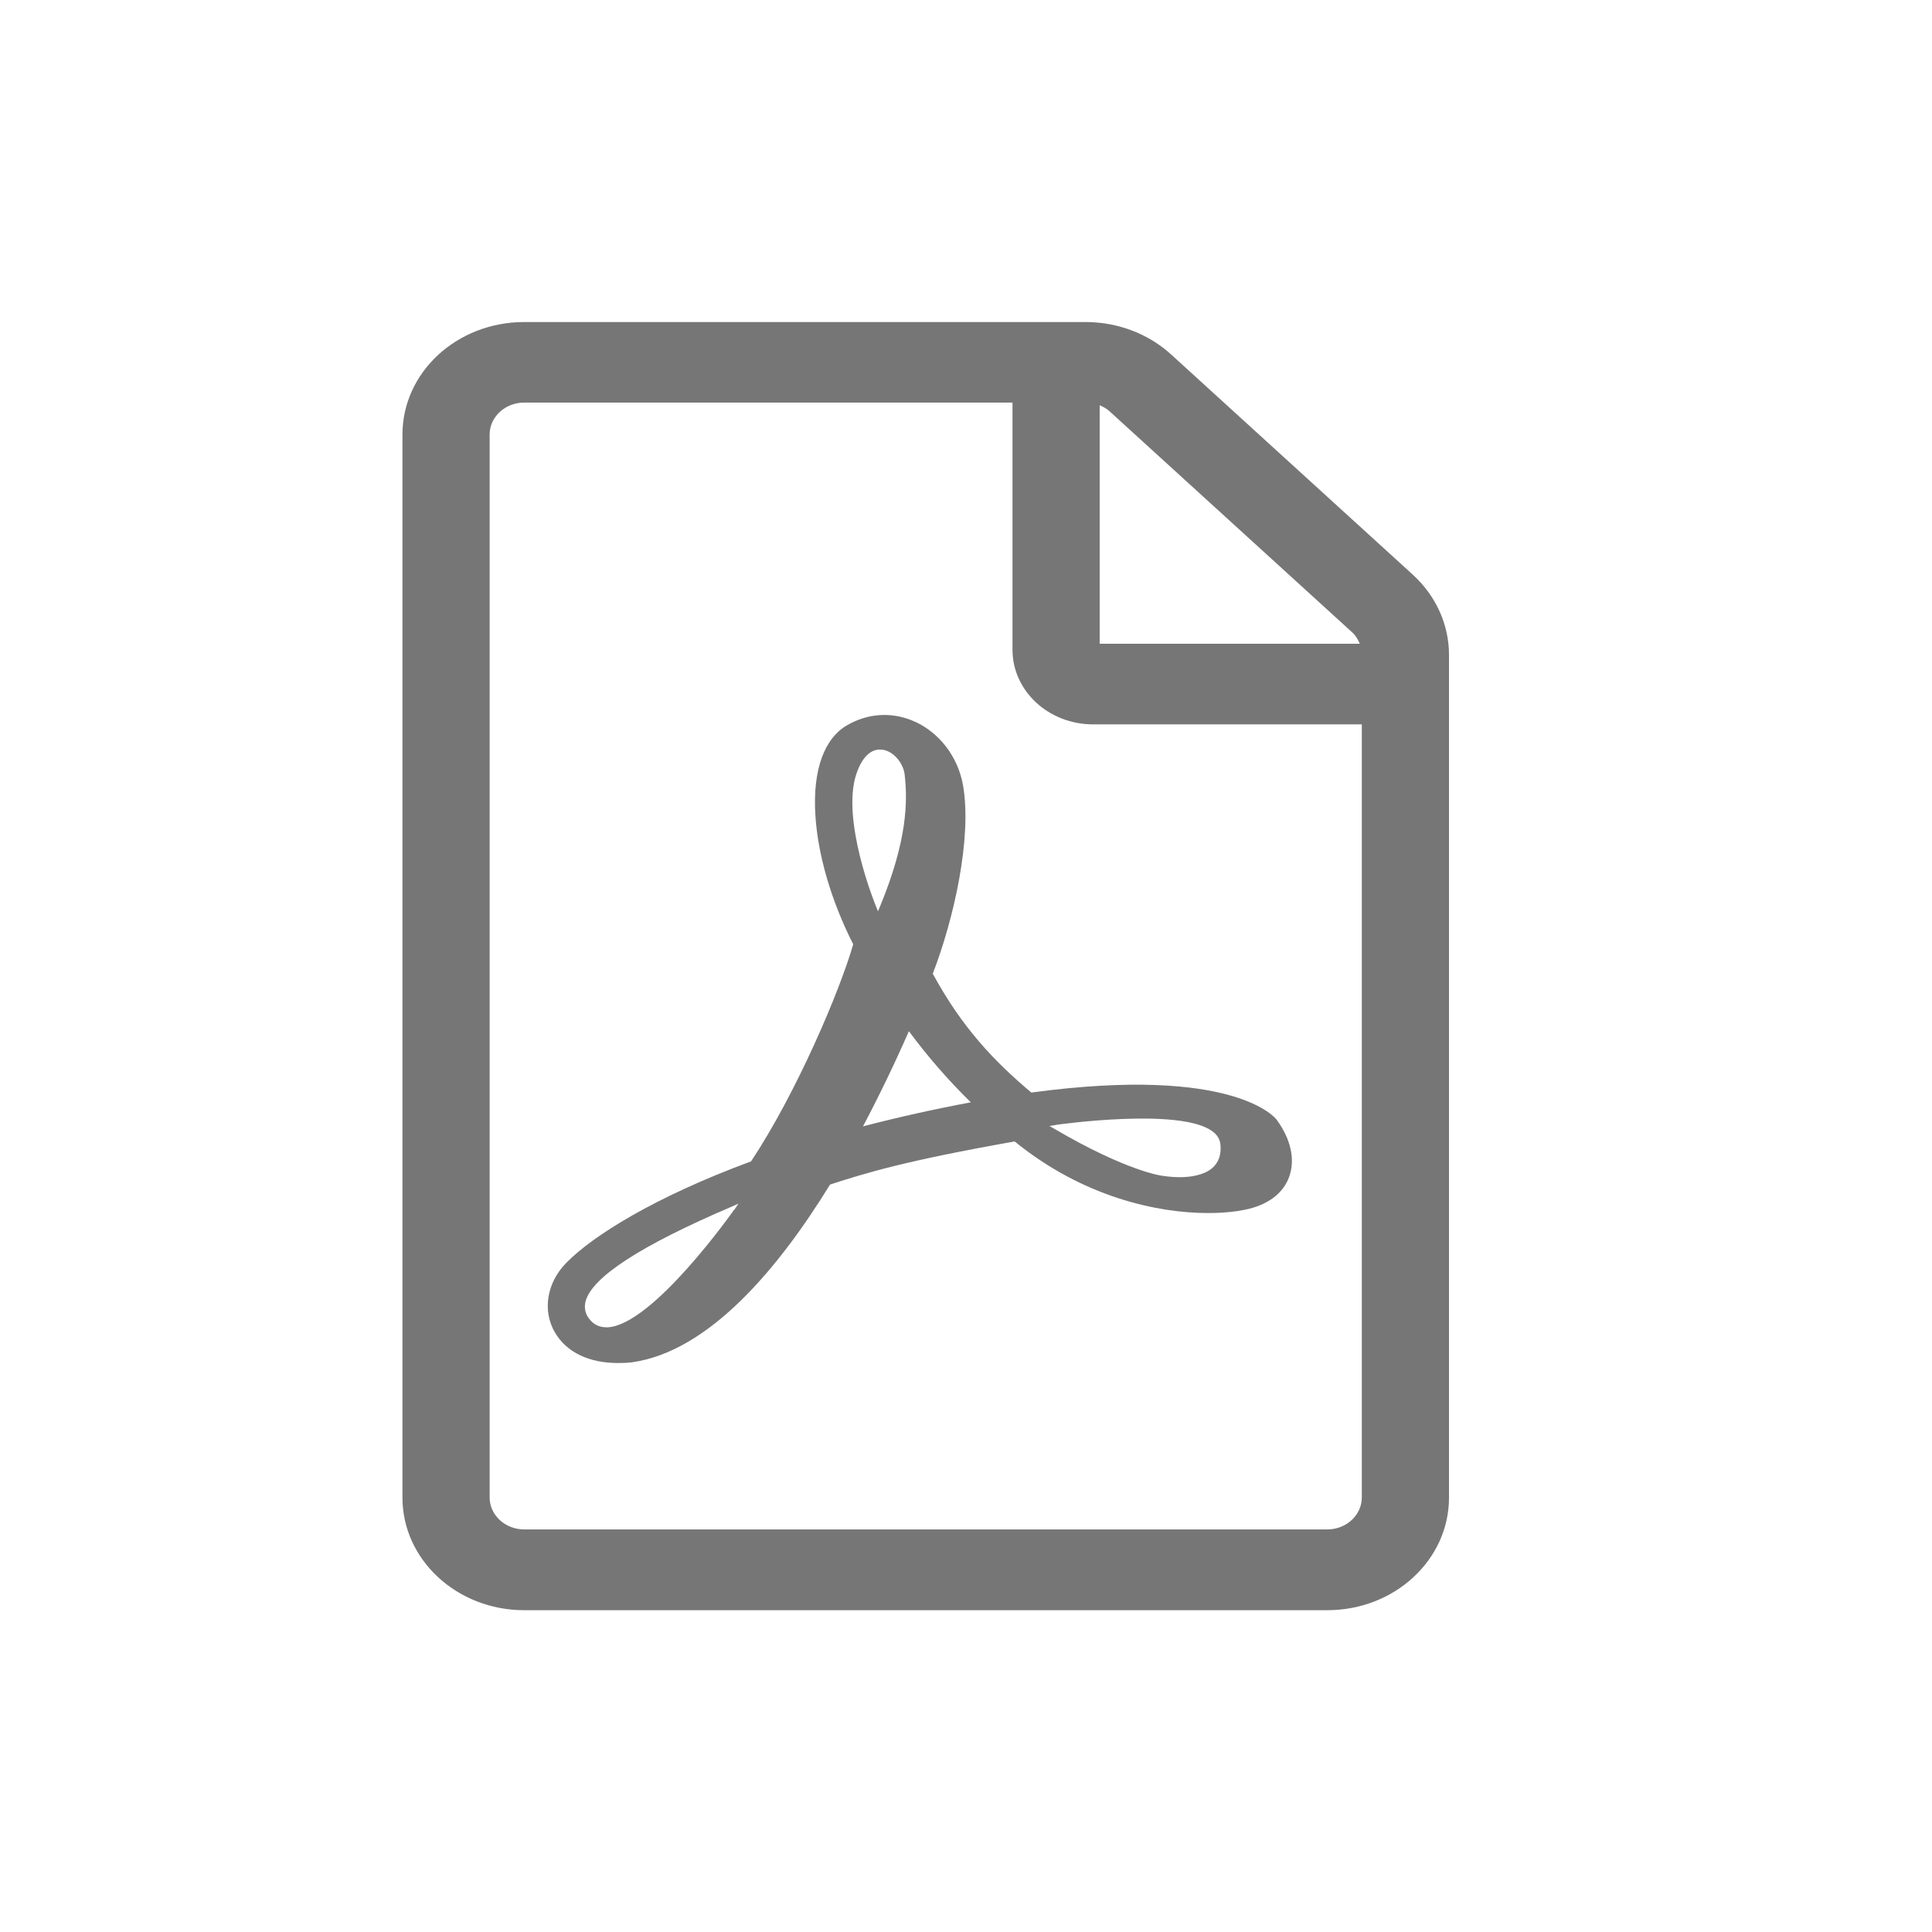 <svg width="16" height="16" viewBox="0 0 16 16" fill="none" xmlns="http://www.w3.org/2000/svg">
<g clip-path="url(#clip0_2529_20584)">
<path d="M11.699 4.758L9.697 2.934C9.509 2.763 9.255 2.667 8.991 2.667H4.341C3.784 2.667 3.333 3.083 3.333 3.599V12.403C3.333 12.917 3.784 13.335 4.341 13.335H10.992C11.549 13.335 12 12.918 12 12.403V5.423C12 5.173 11.892 4.934 11.699 4.758ZM9.105 3.355C9.137 3.369 9.167 3.385 9.192 3.409L11.194 5.233C11.225 5.26 11.246 5.295 11.261 5.331H9.107V3.355H9.105ZM11.278 12.401C11.278 12.547 11.15 12.666 10.992 12.666H4.341C4.183 12.666 4.055 12.547 4.055 12.401V3.599C4.055 3.453 4.183 3.334 4.341 3.334H8.385V5.381C8.385 5.722 8.684 5.999 9.053 5.999H11.278V12.401Z" fill="#767676"/>
<path d="M7.724 8.066C7.901 7.608 8.05 6.938 7.976 6.507C7.934 6.262 7.771 6.054 7.552 5.966C7.376 5.895 7.186 5.908 7.017 6.005C6.826 6.114 6.731 6.376 6.752 6.74C6.77 7.072 6.884 7.463 7.066 7.82C6.955 8.206 6.597 9.05 6.22 9.618C5.421 9.913 4.91 10.234 4.691 10.457C4.528 10.622 4.489 10.855 4.597 11.037C4.693 11.2 4.879 11.288 5.118 11.288C5.155 11.288 5.196 11.287 5.234 11.282C5.872 11.192 6.447 10.505 6.874 9.81C7.179 9.711 7.505 9.612 8.403 9.453C8.972 9.916 9.589 10.046 10.007 10.046C10.183 10.046 10.325 10.022 10.41 9.991C10.547 9.941 10.639 9.855 10.678 9.741C10.727 9.6 10.69 9.433 10.572 9.272C10.569 9.268 10.235 8.819 8.541 9.048C8.229 8.786 7.964 8.504 7.726 8.066H7.724ZM6.08 10.018C6.074 10.027 5.409 10.971 5.034 10.992C5.029 10.992 5.026 10.992 5.022 10.992C4.968 10.992 4.923 10.973 4.888 10.932C4.847 10.887 4.836 10.834 4.849 10.779C4.901 10.577 5.308 10.314 6.057 9.994L6.116 9.968L6.082 10.018H6.08ZM7.091 6.412C7.154 6.224 7.248 6.203 7.3 6.208C7.399 6.215 7.482 6.323 7.492 6.415C7.517 6.635 7.515 6.955 7.29 7.502L7.271 7.547L7.253 7.502C7.241 7.474 6.967 6.79 7.091 6.412ZM8.04 9.129C7.734 9.186 7.435 9.253 7.147 9.328C7.278 9.08 7.406 8.816 7.527 8.54C7.682 8.749 7.85 8.943 8.04 9.129ZM8.742 9.316C8.784 9.31 9.764 9.174 10.035 9.365C10.079 9.395 10.102 9.433 10.107 9.477C10.116 9.564 10.091 9.631 10.034 9.678C9.961 9.735 9.854 9.749 9.768 9.749C9.694 9.749 9.637 9.738 9.631 9.738C9.621 9.738 9.33 9.699 8.733 9.349L8.691 9.325L8.742 9.317V9.316Z" fill="#767676"/>
</g>
<defs>
<clipPath id="clip0_2529_20584">
<rect width="8.667" height="10.667" fill="white" transform="translate(3.333 2.667)"/>
</clipPath>
</defs>
</svg>
